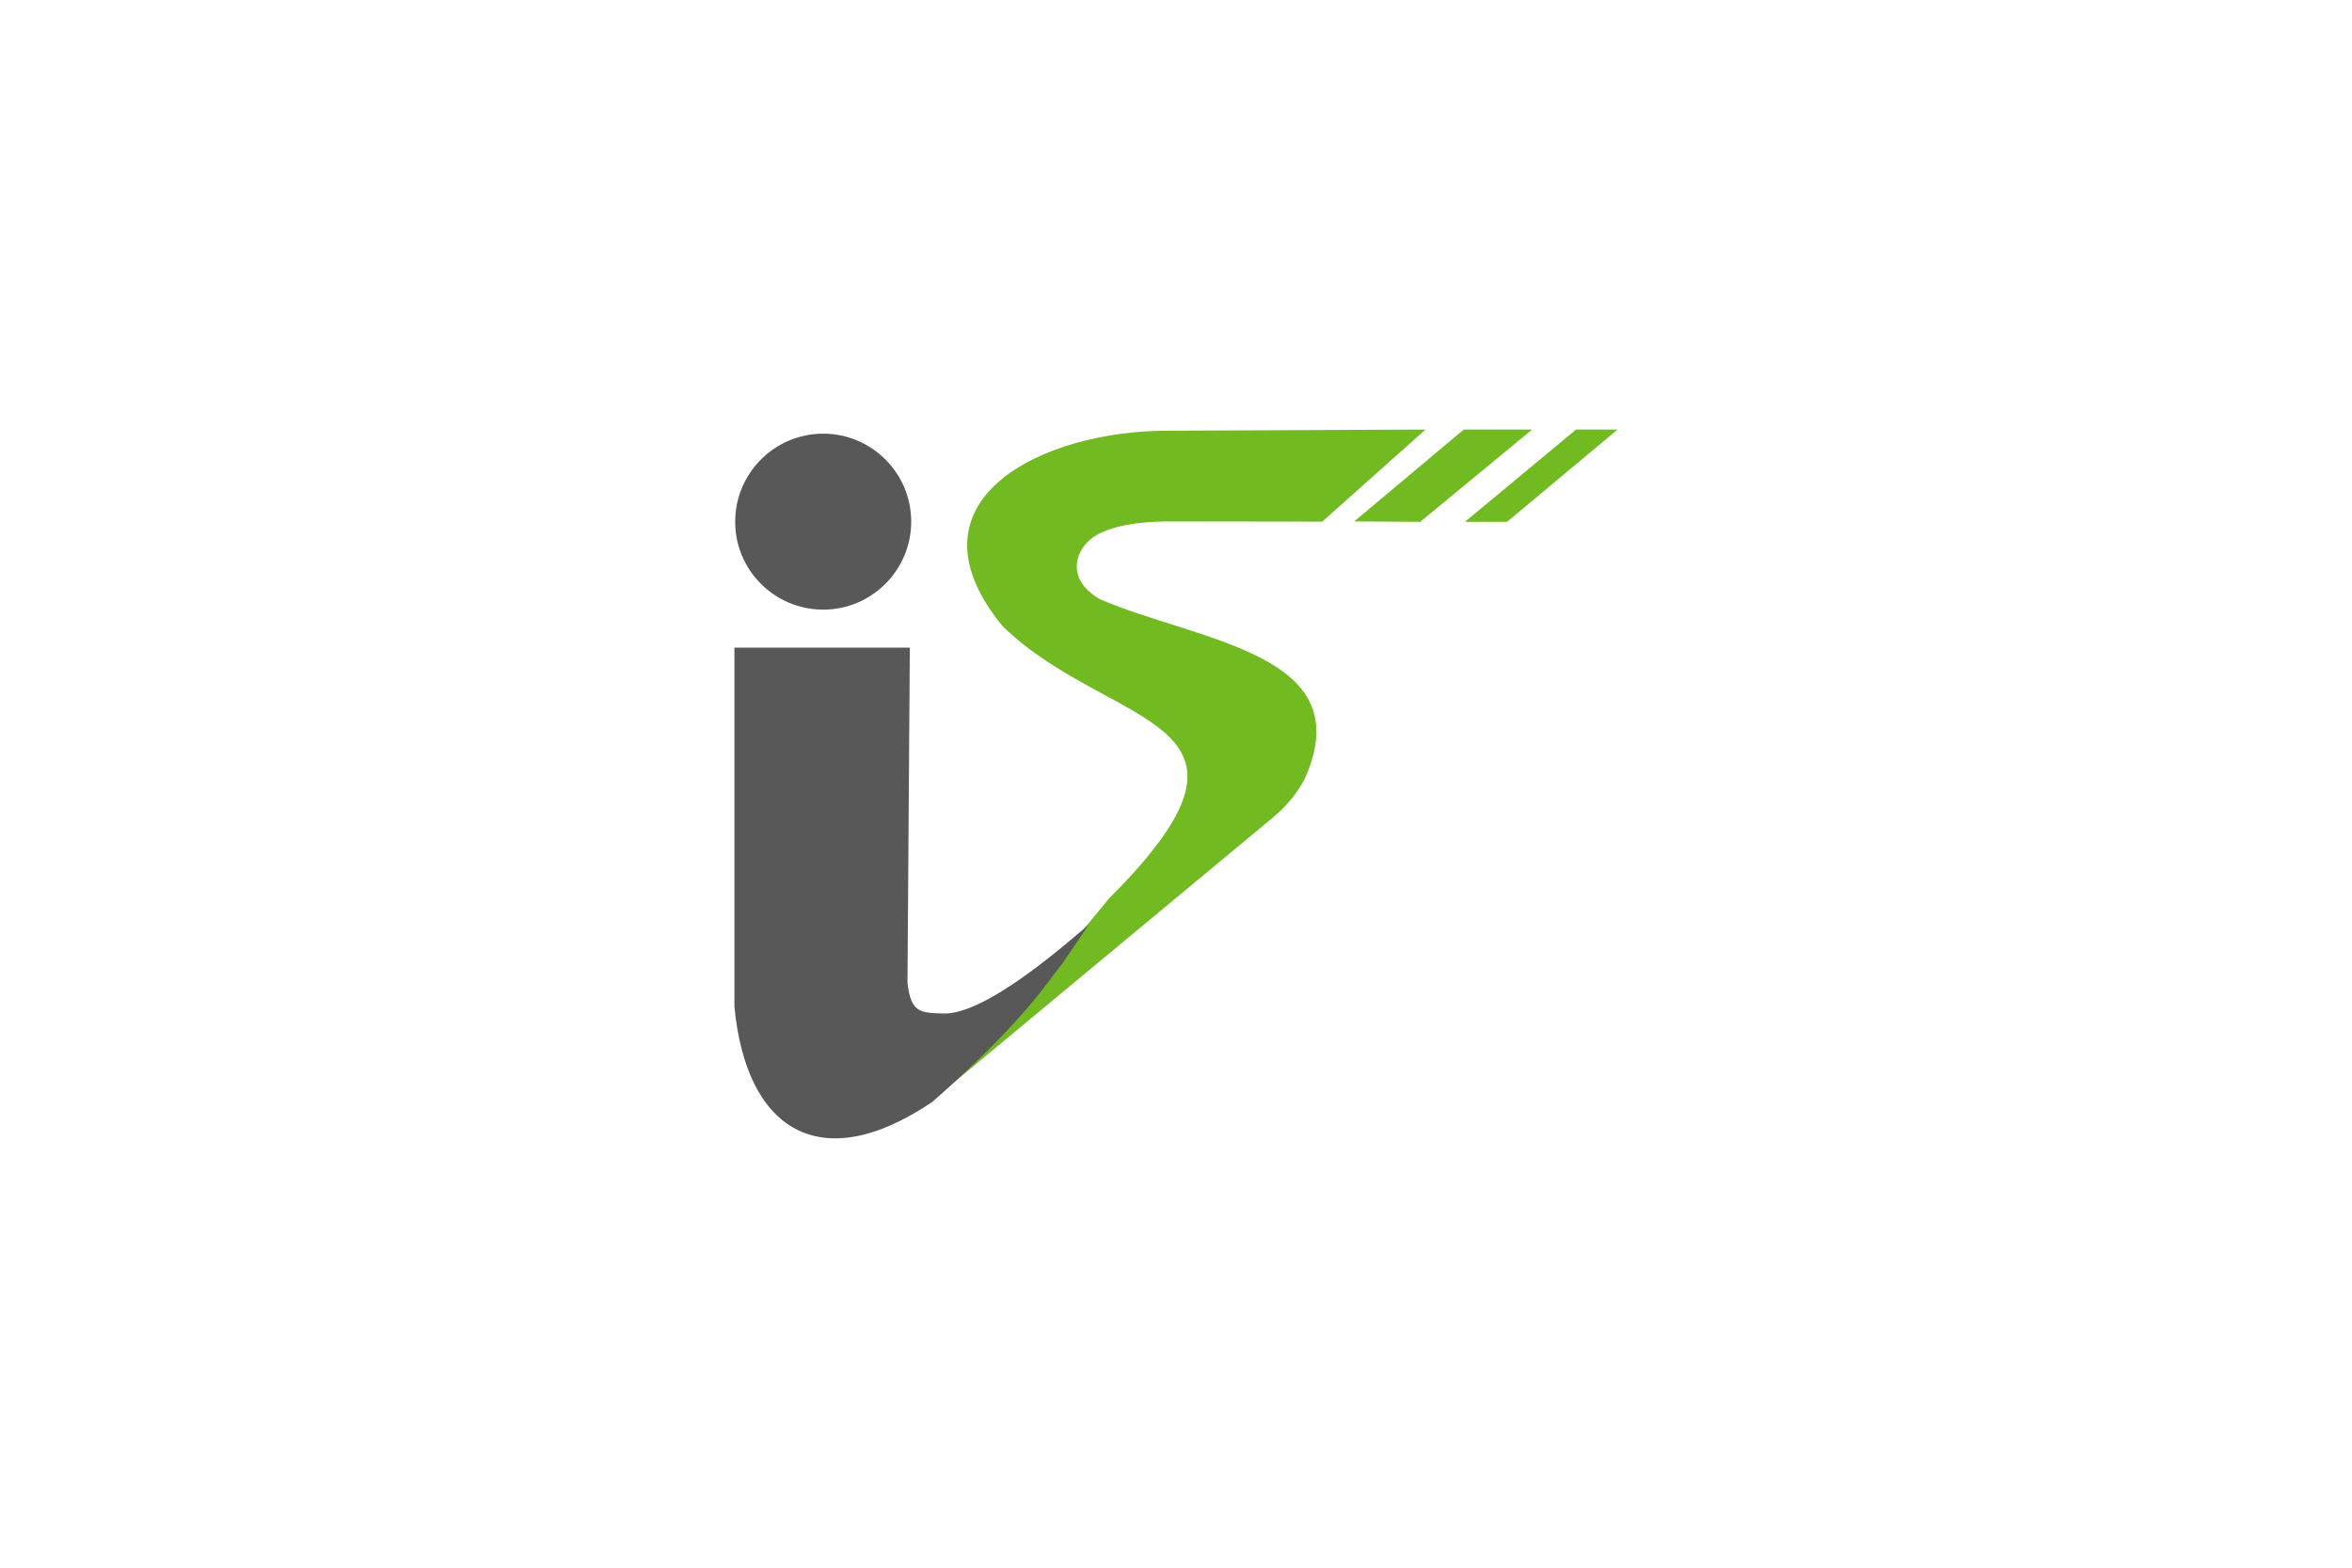 <?xml version="1.0" encoding="utf-8"?>
<!-- Generator: Adobe Illustrator 19.0.0, SVG Export Plug-In . SVG Version: 6.00 Build 0)  -->
<svg version="1.1" id="Layer_1" xmlns="http://www.w3.org/2000/svg" xmlns:xlink="http://www.w3.org/1999/xlink" x="0px" y="0px"
	 viewBox="0 0 1200 800" style="enable-background:new 0 0 1200 800;" xml:space="preserve">
<style type="text/css">
	.st0{fill-rule:evenodd;clip-rule:evenodd;fill:#72BA21;}
	.st1{fill-rule:evenodd;clip-rule:evenodd;fill:#585858;}
</style>
<g id="XMLID_7_">
	<path id="XMLID_5_" class="st0" d="M596.3,219.8c-64.9-0.3-137.3,35.7-84.8,99.7c54.8,53.6,147.9,45.4,54.6,138.7L537,493.4
		l-48.3,39.5l-77.8,13.7l1.7,19.4c19.5,1,17,11.1,62.5-4l174.2-144.7c7.6-6.3,12.5-12.7,16.3-19.7c29.1-64.3-53.8-70-104.6-91.9
		c-18-10.7-11.9-25.6-3.2-31.6c8.7-6,24.4-8,38-8l78.8,0.1l52.7-47L596.3,219.8z"/>
	<path id="XMLID_4_" class="st1" d="M374.7,330.5l89.5,0l-1.2,170.8c1.6,15.8,6.9,15.5,18.2,15.9c22.4,0.8,65.1-37.8,74.3-45.3
		L542,491.7c-8.4,10.4-19.5,29.4-66.3,70.6c-57.7,39-95.2,13.8-101-48.8V436L374.7,330.5z"/>
	<path id="XMLID_3_" class="st1" d="M420,311.1c24.8,0,44.9-20.2,44.9-44.9c0-24.8-20.2-44.9-44.9-44.9c-24.8,0-44.9,20.2-44.9,44.9
		C375,290.9,395.2,311.1,420,311.1z"/>
	<polygon id="XMLID_2_" class="st0" points="746.8,219.2 690.9,266.1 724.6,266.3 781.7,219.2 	"/>
	<polygon id="XMLID_6_" class="st0" points="804.1,219.2 747.4,266.3 768.9,266.3 825.3,219.2 	"/>
</g>
</svg>
